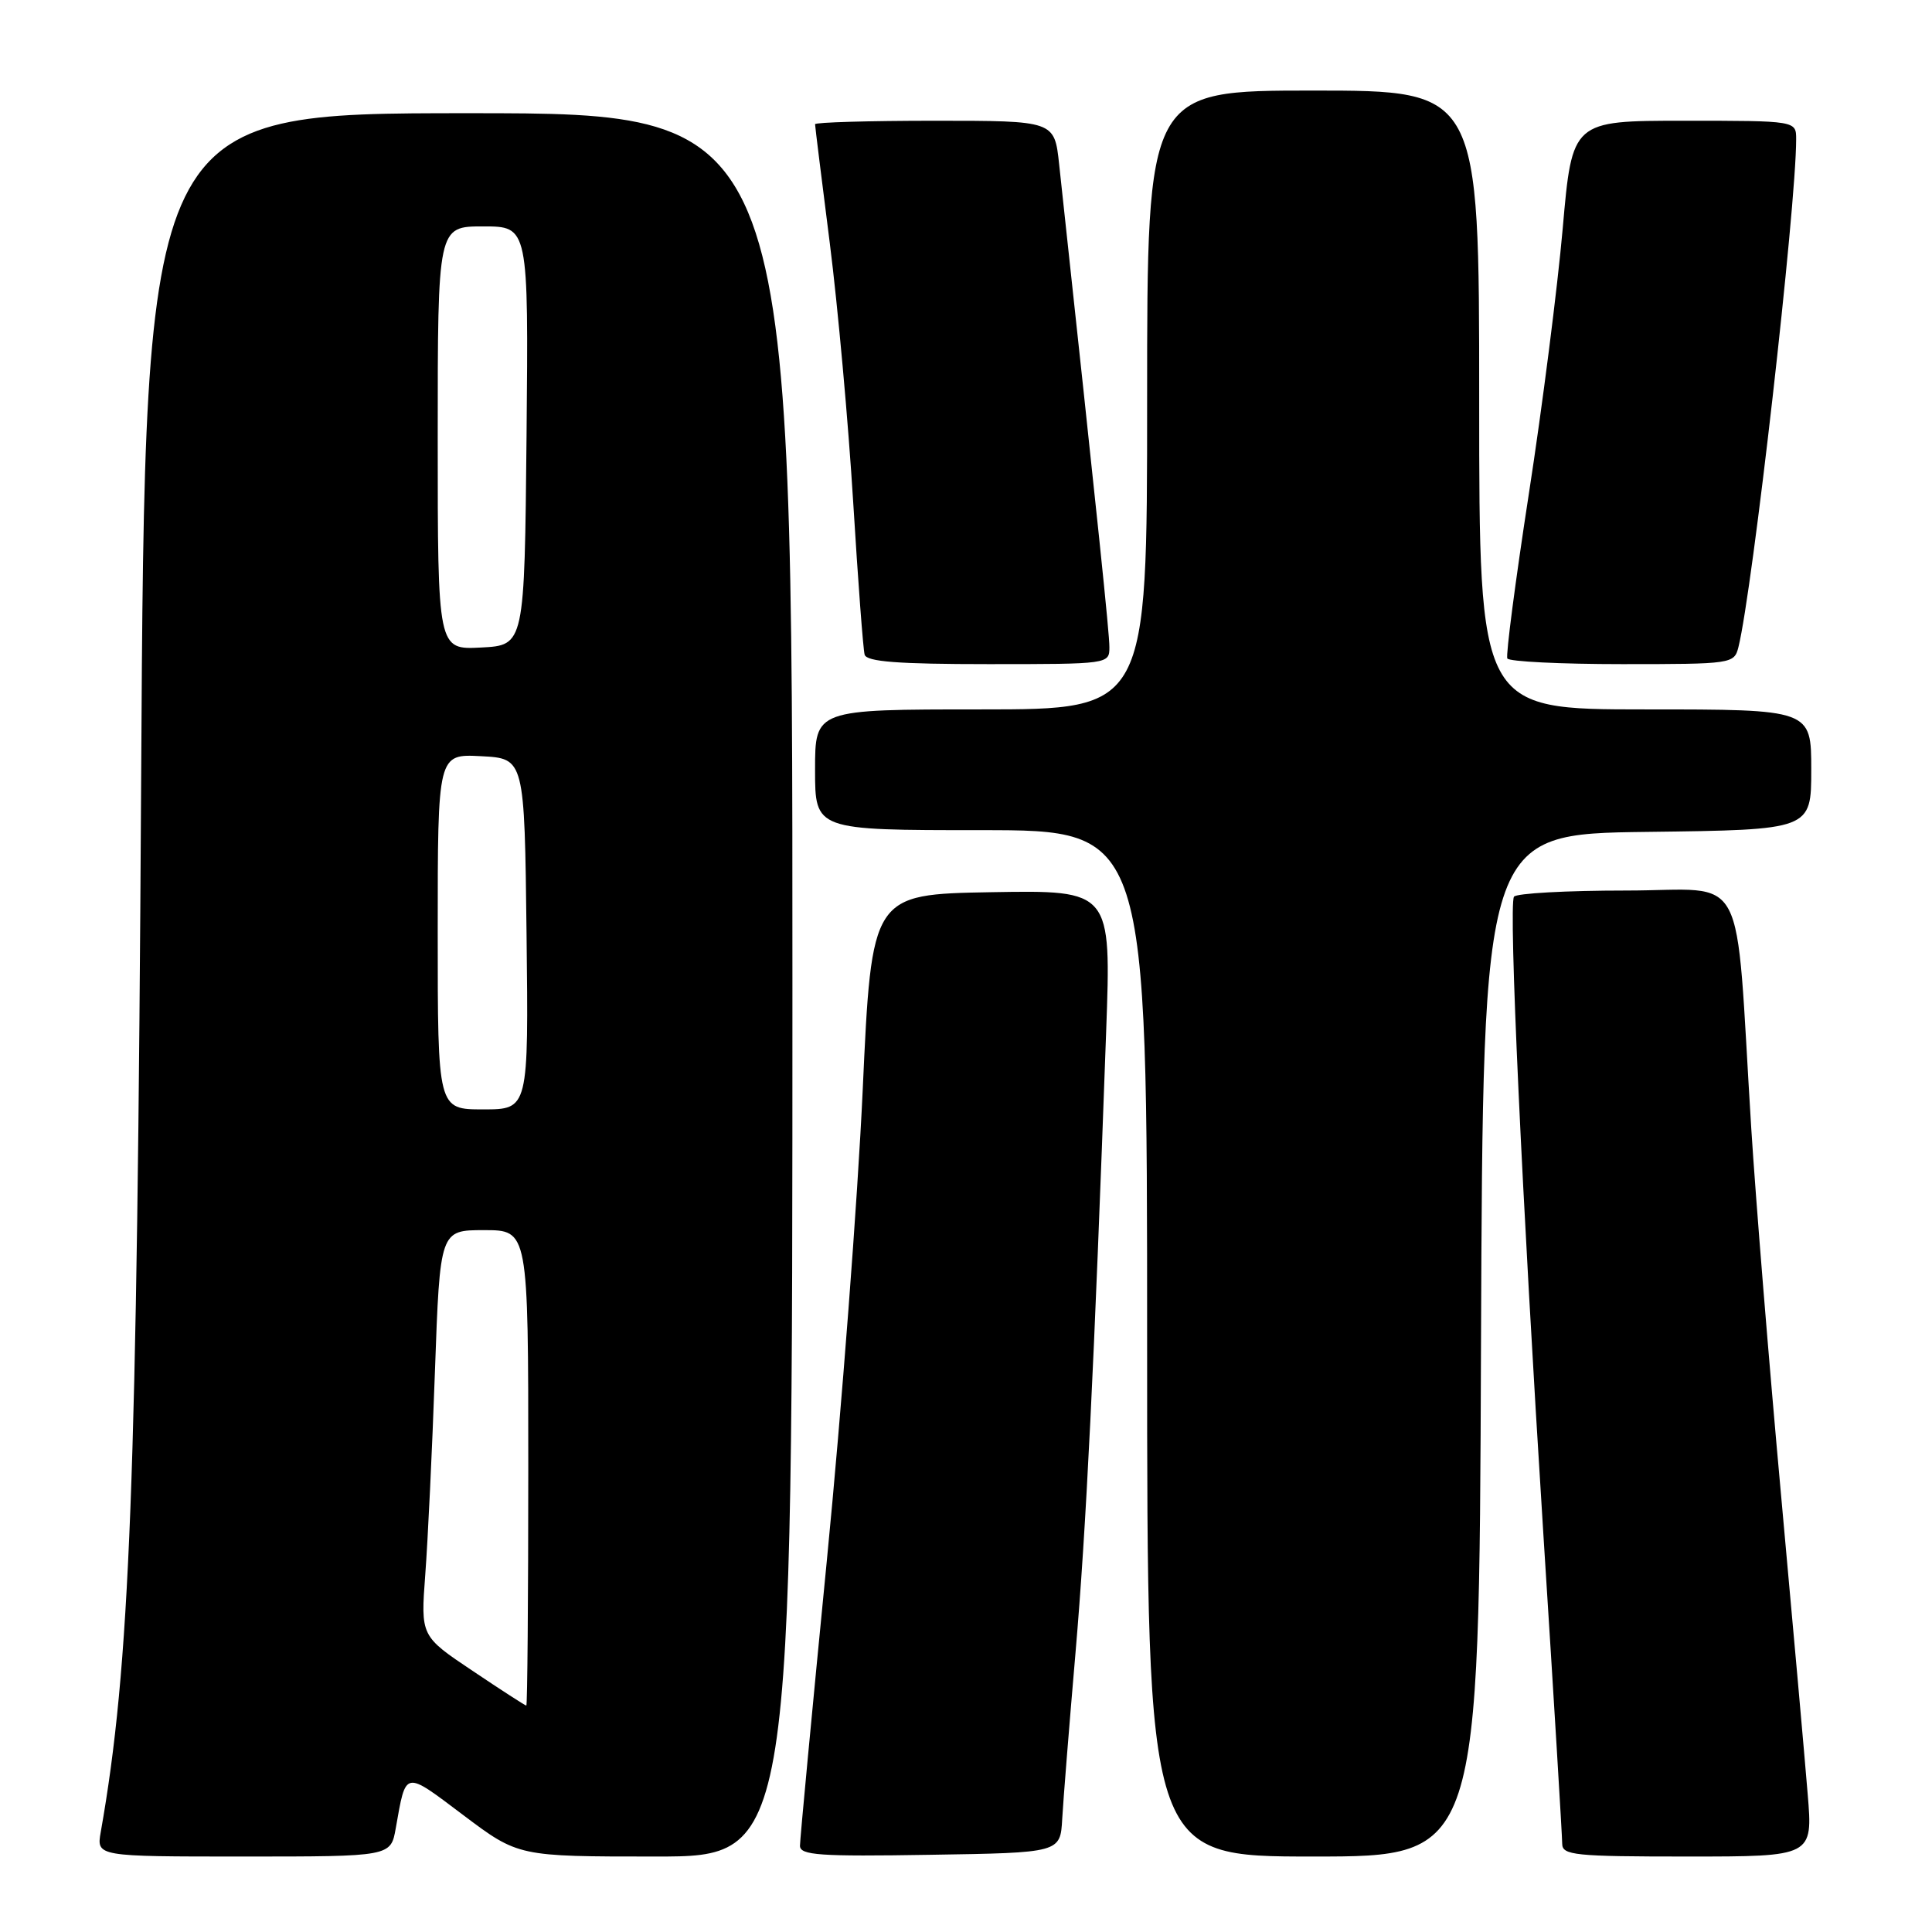 <?xml version="1.0" encoding="UTF-8" standalone="no"?>
<!DOCTYPE svg PUBLIC "-//W3C//DTD SVG 1.1//EN" "http://www.w3.org/Graphics/SVG/1.1/DTD/svg11.dtd" >
<svg xmlns="http://www.w3.org/2000/svg" xmlns:xlink="http://www.w3.org/1999/xlink" version="1.1" viewBox="0 0 256 256">
 <g >
 <path fill="currentColor"
d=" M 52.44 242.25 C 53.82 234.49 53.48 234.56 61.40 240.52 C 68.68 246.00 68.68 246.00 86.84 246.00 C 105.00 246.00 105.00 246.00 105.00 130.50 C 105.00 15.00 105.00 15.00 62.10 15.00 C 19.21 15.00 19.21 15.00 18.70 103.75 C 18.16 196.75 17.23 220.80 13.35 242.75 C 12.78 246.00 12.78 246.00 32.28 246.00 C 51.78 246.00 51.78 246.00 52.44 242.25 Z  M 140.75 241.00 C 140.89 238.53 141.68 228.62 142.51 219.00 C 143.92 202.59 144.97 181.31 146.57 136.72 C 147.25 117.95 147.25 117.95 131.37 118.22 C 115.50 118.50 115.50 118.50 114.31 144.50 C 113.65 158.80 111.52 186.83 109.56 206.79 C 107.60 226.76 106.00 243.75 106.00 244.57 C 106.00 245.83 108.57 246.01 123.25 245.77 C 140.50 245.50 140.50 245.50 140.75 241.00 Z  M 196.24 178.25 C 196.50 110.50 196.50 110.50 218.25 110.23 C 240.00 109.96 240.00 109.96 240.00 101.98 C 240.00 94.00 240.00 94.00 218.00 94.00 C 196.00 94.00 196.00 94.00 196.00 53.00 C 196.00 12.00 196.00 12.00 174.00 12.00 C 152.00 12.00 152.00 12.00 152.00 53.00 C 152.00 94.00 152.00 94.00 130.00 94.00 C 108.00 94.00 108.00 94.00 108.00 102.00 C 108.00 110.00 108.00 110.00 130.00 110.00 C 152.00 110.00 152.00 110.00 152.00 178.00 C 152.00 246.00 152.00 246.00 173.99 246.00 C 195.99 246.00 195.99 246.00 196.24 178.25 Z  M 239.53 237.75 C 239.16 233.21 237.57 215.32 235.99 198.00 C 234.41 180.68 232.64 158.85 232.05 149.50 C 229.85 114.24 231.83 118.00 215.47 118.00 C 207.58 118.00 200.89 118.37 200.61 118.82 C 199.88 120.00 201.65 158.21 204.52 203.55 C 205.89 225.02 207.00 243.36 207.00 244.30 C 207.00 245.83 208.64 246.00 223.60 246.00 C 240.21 246.00 240.21 246.00 239.53 237.75 Z  M 147.00 85.75 C 147.00 83.86 145.57 70.12 140.34 21.75 C 139.72 16.00 139.72 16.00 123.86 16.00 C 115.14 16.00 108.00 16.21 108.00 16.46 C 108.00 16.72 108.88 23.80 109.95 32.21 C 111.02 40.62 112.41 56.05 113.05 66.50 C 113.69 76.95 114.37 86.06 114.57 86.75 C 114.84 87.68 119.01 88.00 130.97 88.00 C 146.93 88.00 147.00 87.99 147.00 85.75 Z  M 230.35 85.75 C 232.22 78.26 238.00 27.47 238.00 18.45 C 238.00 16.00 238.00 16.00 223.16 16.00 C 208.32 16.00 208.32 16.00 207.07 30.25 C 206.38 38.09 204.36 53.95 202.57 65.50 C 200.79 77.05 199.51 86.84 199.73 87.25 C 199.94 87.66 206.79 88.00 214.95 88.00 C 229.50 88.00 229.79 87.96 230.35 85.75 Z  M 62.61 221.39 C 55.74 216.79 55.74 216.79 56.35 208.64 C 56.69 204.16 57.27 192.06 57.63 181.75 C 58.30 163.00 58.30 163.00 64.15 163.00 C 70.00 163.00 70.00 163.00 70.00 194.50 C 70.00 211.82 69.88 226.00 69.74 226.00 C 69.60 226.00 66.39 223.93 62.61 221.39 Z  M 58.00 123.45 C 58.00 99.90 58.00 99.90 63.75 100.20 C 69.50 100.50 69.50 100.50 69.77 123.75 C 70.04 147.00 70.04 147.00 64.02 147.00 C 58.00 147.00 58.00 147.00 58.00 123.45 Z  M 58.00 58.05 C 58.00 30.00 58.00 30.00 64.02 30.00 C 70.03 30.00 70.03 30.00 69.77 57.75 C 69.50 85.50 69.50 85.50 63.75 85.80 C 58.00 86.10 58.00 86.10 58.00 58.05 Z "/>
</g>
</svg>